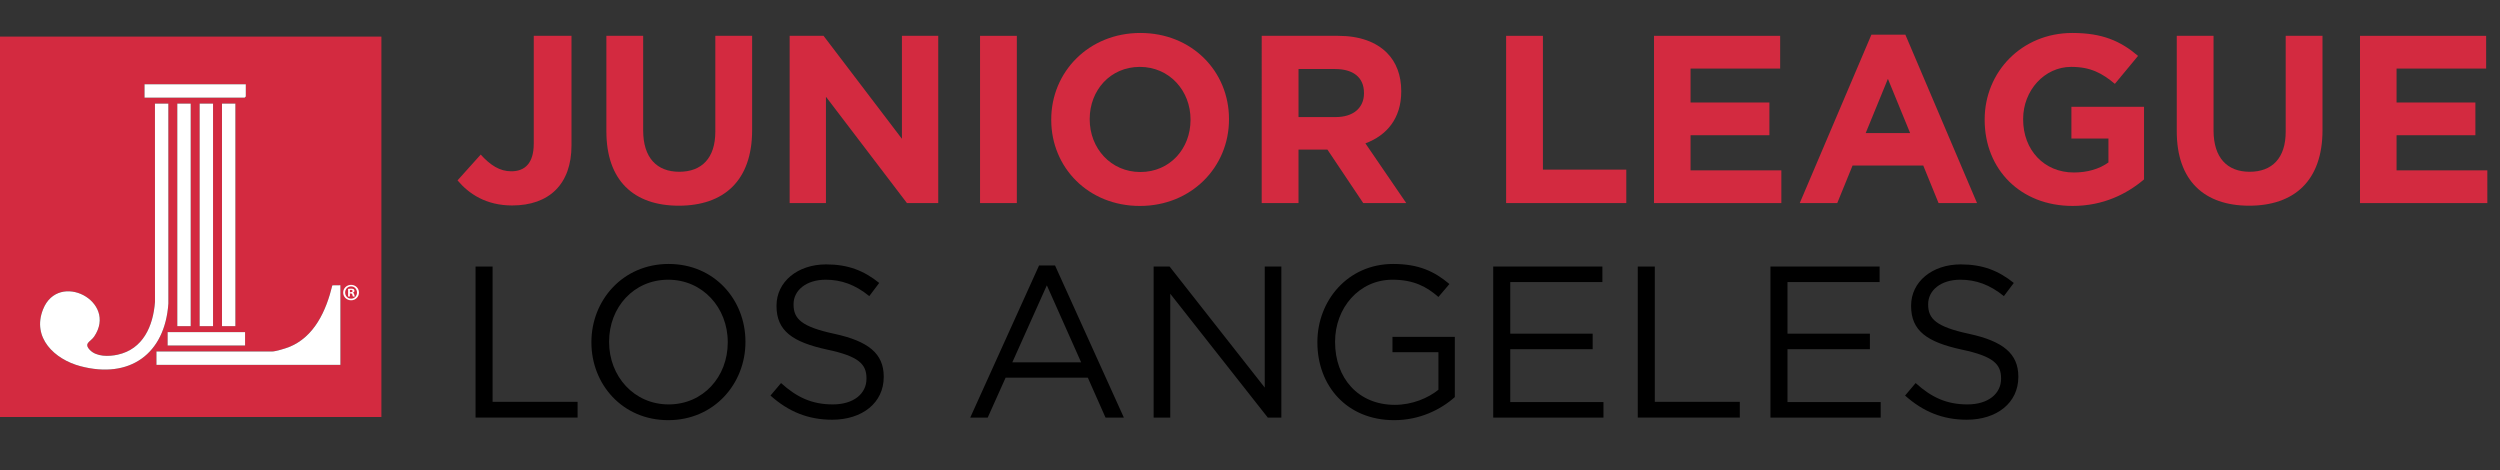 <?xml version="1.0" encoding="UTF-8"?>
<svg id="Layer_1" xmlns="http://www.w3.org/2000/svg" version="1.1" viewBox="0 0 3221.39 605.9">
  <rect x="0" y="0" width="3221.39" height="605.9" fill="#333333" stroke="none"/>
  <!-- Generator: Adobe Illustrator 29.5.1, SVG Export Plug-In . SVG Version: 2.1.0 Build 141)  -->
  <defs>
    <style>
      .st0 {
        fill: #d32a40;
      }

      .st1 {
        fill: #fff;
      }
    </style>
  </defs>
  <g>
    <path class="st0" d="M491.45,47.16v490.14s-491.45,0-491.45,0V47.16h491.45ZM316.75,108.55h-130.54v17.27h129.1l1.44-1.44v-15.83ZM216.93,133.48h-17.28l.04,255.66c-2.38,30.95-15.21,60.76-48.19,67.91-11.17,2.42-27.22,2.83-35.75-6.17-8.3-8.75,1.01-10.44,5.61-17.24,30.66-45.41-45.91-85.06-65.86-35.12-14.68,36.75,14.89,64.48,47.96,73.28,63.7,16.94,109.12-15.73,113.51-80.74l-.04-257.58ZM245.72,133.48h-17.28v286.79h17.28V133.48ZM274.52,133.48h-17.28v286.79h17.28V133.48ZM303.31,133.48h-17.28v286.79h17.28V133.48ZM438.65,367.52l-10.43.12c-7.85,32.44-23.02,66.63-56.11,79.66-4.42,1.74-17.08,5.58-21.29,5.58h-149.26v17.27h237.08v-102.63ZM315.79,427.95h-99.83v17.27h99.83v-17.27Z"/>
    <path class="st1" d="M216.93,133.48l.04,257.58c-4.39,65-49.81,97.68-113.51,80.74-33.07-8.79-62.64-36.53-47.96-73.28,19.95-49.94,96.52-10.29,65.86,35.12-4.59,6.8-13.9,8.48-5.61,17.24,8.54,9.01,24.58,8.6,35.75,6.17,32.97-7.15,45.81-36.96,48.19-67.91l-.04-255.66h17.28Z"/>
    <path class="st1" d="M438.65,367.52v102.63h-237.08v-17.27h149.26c4.21,0,16.87-3.84,21.29-5.58,33.09-13.03,48.25-47.22,56.11-79.66l10.43-.12Z"/>
    <rect class="st1" x="257.24" y="133.48" width="17.28" height="286.79"/>
    <rect class="st1" x="228.45" y="133.48" width="17.28" height="286.79"/>
    <rect class="st1" x="286.04" y="133.48" width="17.28" height="286.79"/>
    <polygon class="st1" points="316.75 108.55 316.75 124.37 315.31 125.81 186.21 125.81 186.21 108.55 316.75 108.55"/>
    <rect class="st1" x="215.97" y="427.95" width="99.83" height="17.27"/>
  </g>
  <path class="st1" d="M452.4,367.03c1.45,0,2.79.26,4.01.79s2.29,1.23,3.2,2.11c.9.89,1.62,1.93,2.14,3.14.52,1.21.78,2.5.78,3.86s-.26,2.72-.78,3.92c-.52,1.21-1.24,2.26-2.14,3.17-.9.9-1.97,1.62-3.2,2.14s-2.56.78-4.01.78-2.74-.26-3.98-.78c-1.25-.52-2.33-1.24-3.26-2.14-.93-.91-1.65-1.96-2.17-3.17-.52-1.21-.78-2.51-.78-3.92s.26-2.65.78-3.86c.52-1.21,1.25-2.25,2.17-3.14.92-.88,2.01-1.59,3.26-2.11,1.25-.52,2.57-.79,3.98-.79ZM452.4,369.02c-1.09,0-2.1.21-3.05.63-.95.42-1.76.99-2.44,1.69s-1.22,1.54-1.6,2.5c-.38.97-.57,1.99-.57,3.08s.19,2.11.57,3.08c.38.97.91,1.81,1.6,2.53.68.72,1.5,1.29,2.44,1.69.94.4,1.98.6,3.11.6s2.09-.2,3.02-.6c.92-.4,1.72-.96,2.38-1.69.66-.72,1.19-1.56,1.57-2.5.38-.94.57-1.96.57-3.05s-.19-2.11-.57-3.08c-.38-.97-.91-1.81-1.57-2.53-.66-.72-1.47-1.3-2.41-1.72-.95-.42-1.96-.63-3.05-.63ZM450.84,382.12h-2.29v-9.9c1-.2,2.27-.3,3.8-.3.92,0,1.64.07,2.14.21.5.14.94.31,1.3.51.28.2.51.49.69.87.18.38.27.81.27,1.3,0,.56-.19,1.04-.57,1.42s-.87.67-1.48.87v.12c.92.36,1.53,1.17,1.81,2.41.16.76.29,1.32.39,1.66.1.34.21.61.33.81h-2.47c-.16-.2-.29-.51-.39-.93-.1-.42-.23-.91-.39-1.48-.16-1.04-.85-1.57-2.05-1.57h-1.09v3.98ZM450.9,376.51h1.09c.64,0,1.19-.11,1.63-.33.44-.22.66-.59.66-1.12,0-1-.7-1.51-2.11-1.51-.52,0-.95.04-1.27.12v2.84Z"/>
  <g>
    <path d="M612.77,343.46h21.96v174.31h109.53v20.29h-131.49v-194.6Z"/>
    <path d="M762.06,441.32v-.56c0-53.65,40.31-100.64,99.52-100.64s98.97,46.43,98.97,100.08v.56c0,53.65-40.31,100.64-99.52,100.64s-98.97-46.43-98.97-100.08ZM937.75,441.32v-.56c0-44.2-32.25-80.34-76.73-80.34s-76.17,35.58-76.17,79.79v.56c0,44.2,32.25,80.34,76.73,80.34s76.17-35.58,76.17-79.79Z"/>
    <path d="M992.8,509.71l13.62-16.12c20.29,18.35,39.75,27.52,66.72,27.52s43.37-13.9,43.37-33.08v-.56c0-18.07-9.73-28.36-50.6-36.97-44.76-9.73-65.33-24.19-65.33-56.16v-.56c0-30.58,26.97-53.1,63.94-53.1,28.36,0,48.65,8.06,68.39,23.91l-12.79,16.96c-18.07-14.73-36.14-21.13-56.16-21.13-25.3,0-41.42,13.9-41.42,31.41v.56c0,18.35,10.01,28.63,52.82,37.81,43.37,9.45,63.38,25.3,63.38,55.04v.56c0,33.36-27.8,55.04-66.44,55.04-30.86,0-56.16-10.29-79.51-31.14Z"/>
    <path d="M1338.9,342.07h20.57l88.68,195.99h-23.63l-22.8-51.43h-105.92l-23.07,51.43h-22.52l88.68-195.99ZM1393.11,466.9l-44.2-99.25-44.48,99.25h88.68Z"/>
    <path d="M1486.52,343.46h20.57l122.6,155.96v-155.96h21.41v194.6h-17.51l-125.66-159.57v159.57h-21.41v-194.6Z"/>
    <path d="M1697.52,441.32v-.56c0-53.38,39.2-100.64,97.58-100.64,32.8,0,53.1,9.45,72.56,25.85l-14.18,16.68c-15.01-13.07-31.69-22.24-59.21-22.24-43.09,0-73.95,36.42-73.95,79.79v.56c0,46.43,29.75,80.9,77.01,80.9,22.24,0,42.81-8.62,56.16-19.46v-48.37h-59.21v-19.74h80.34v77.56c-18.07,16.12-45.31,29.75-78.12,29.75-61.16,0-98.97-44.48-98.97-100.08Z"/>
    <path d="M1924.09,343.46h140.67v20.02h-118.71v66.44h106.2v20.02h-106.2v68.11h120.1v20.02h-142.06v-194.6Z"/>
    <path d="M2110.35,343.46h21.96v174.31h109.53v20.29h-131.49v-194.6Z"/>
    <path d="M2281.32,343.46h140.67v20.02h-118.71v66.44h106.2v20.02h-106.2v68.11h120.1v20.02h-142.06v-194.6Z"/>
    <path d="M2454.79,509.71l13.62-16.12c20.29,18.35,39.75,27.52,66.72,27.52s43.37-13.9,43.37-33.08v-.56c0-18.07-9.73-28.36-50.6-36.97-44.76-9.73-65.33-24.19-65.33-56.16v-.56c0-30.58,26.97-53.1,63.94-53.1,28.36,0,48.65,8.06,68.39,23.91l-12.79,16.96c-18.07-14.73-36.14-21.13-56.15-21.13-25.3,0-41.42,13.9-41.42,31.41v.56c0,18.35,10.01,28.63,52.82,37.81,43.37,9.45,63.38,25.3,63.38,55.04v.56c0,33.36-27.8,55.04-66.44,55.04-30.86,0-56.16-10.29-79.51-31.14Z"/>
  </g>
  <g>
    <path class="st0" d="M589.56,232.43l29.86-33.25c12.31,13.55,24.32,21.55,39.41,21.55,17.86,0,28.94-10.77,28.94-35.71V46.17h48.64v141c0,25.55-7.39,44.64-20.32,57.57-13.24,13.24-32.63,20.01-56.03,20.01-33.56,0-55.72-14.78-70.5-32.33Z"/>
    <path class="st0" d="M781.35,169.32V46.17h47.41v121.91c0,35.1,17.55,53.26,46.49,53.26s46.49-17.55,46.49-51.72V46.17h47.41v121.6c0,65.27-36.64,97.28-94.51,97.28s-93.28-32.33-93.28-95.74Z"/>
    <path class="st0" d="M1017.48,46.17h43.72l100.98,132.69V46.17h46.79v215.5h-40.33l-104.36-137v137h-46.79V46.17Z"/>
    <path class="st0" d="M1262.84,46.17h47.41v215.5h-47.41V46.17Z"/>
    <path class="st0" d="M1354.58,154.54v-.62c0-61.26,48.33-111.45,114.83-111.45s114.22,49.57,114.22,110.83v.62c0,61.26-48.33,111.45-114.83,111.45s-114.22-49.57-114.22-110.83ZM1534.06,154.54v-.62c0-36.94-27.09-67.73-65.27-67.73s-64.65,30.17-64.65,67.11v.62c0,36.94,27.09,67.73,65.27,67.73s64.65-30.17,64.65-67.11Z"/>
    <path class="st0" d="M1625.79,46.17h98.52c27.4,0,48.64,7.7,62.8,21.86,12.01,12.01,18.47,28.94,18.47,49.26v.62c0,34.79-18.78,56.65-46.18,66.81l52.64,76.97h-55.42l-46.18-68.96h-37.25v68.96h-47.41V46.17ZM1721.23,150.84c23.09,0,36.33-12.31,36.33-30.48v-.62c0-20.32-14.16-30.79-37.25-30.79h-47.1v61.88h48.03Z"/>
    <path class="st0" d="M1940.72,46.17h47.41v172.4h107.44v43.1h-154.85V46.17Z"/>
    <path class="st0" d="M2131.28,46.17h162.55v42.18h-115.45v43.72h101.59v42.18h-101.59v45.26h116.99v42.18h-164.09V46.17Z"/>
    <path class="st0" d="M2411.43,44.63h43.72l92.36,217.04h-49.57l-19.7-48.33h-91.13l-19.7,48.33h-48.33l92.36-217.04ZM2461.31,171.47l-28.63-69.88-28.63,69.88h57.26Z"/>
    <path class="st0" d="M2557.35,154.54v-.62c0-61.26,47.72-111.45,112.99-111.45,38.79,0,62.19,10.47,84.66,29.55l-29.86,36.02c-16.62-13.85-31.4-21.86-56.34-21.86-34.48,0-61.88,30.48-61.88,67.11v.62c0,39.41,27.09,68.35,65.27,68.35,17.24,0,32.63-4.31,44.64-12.93v-30.79h-47.72v-40.95h93.59v93.59c-22.17,18.78-52.64,34.17-92.05,34.17-67.11,0-113.29-47.1-113.29-110.83Z"/>
    <path class="st0" d="M2804.87,169.32V46.17h47.41v121.91c0,35.1,17.55,53.26,46.49,53.26s46.49-17.55,46.49-51.72V46.17h47.41v121.6c0,65.27-36.64,97.28-94.51,97.28s-93.28-32.33-93.28-95.74Z"/>
    <path class="st0" d="M3040.99,46.17h162.55v42.18h-115.45v43.72h101.59v42.18h-101.59v45.26h116.99v42.18h-164.09V46.17Z"/>
  </g>
</svg>